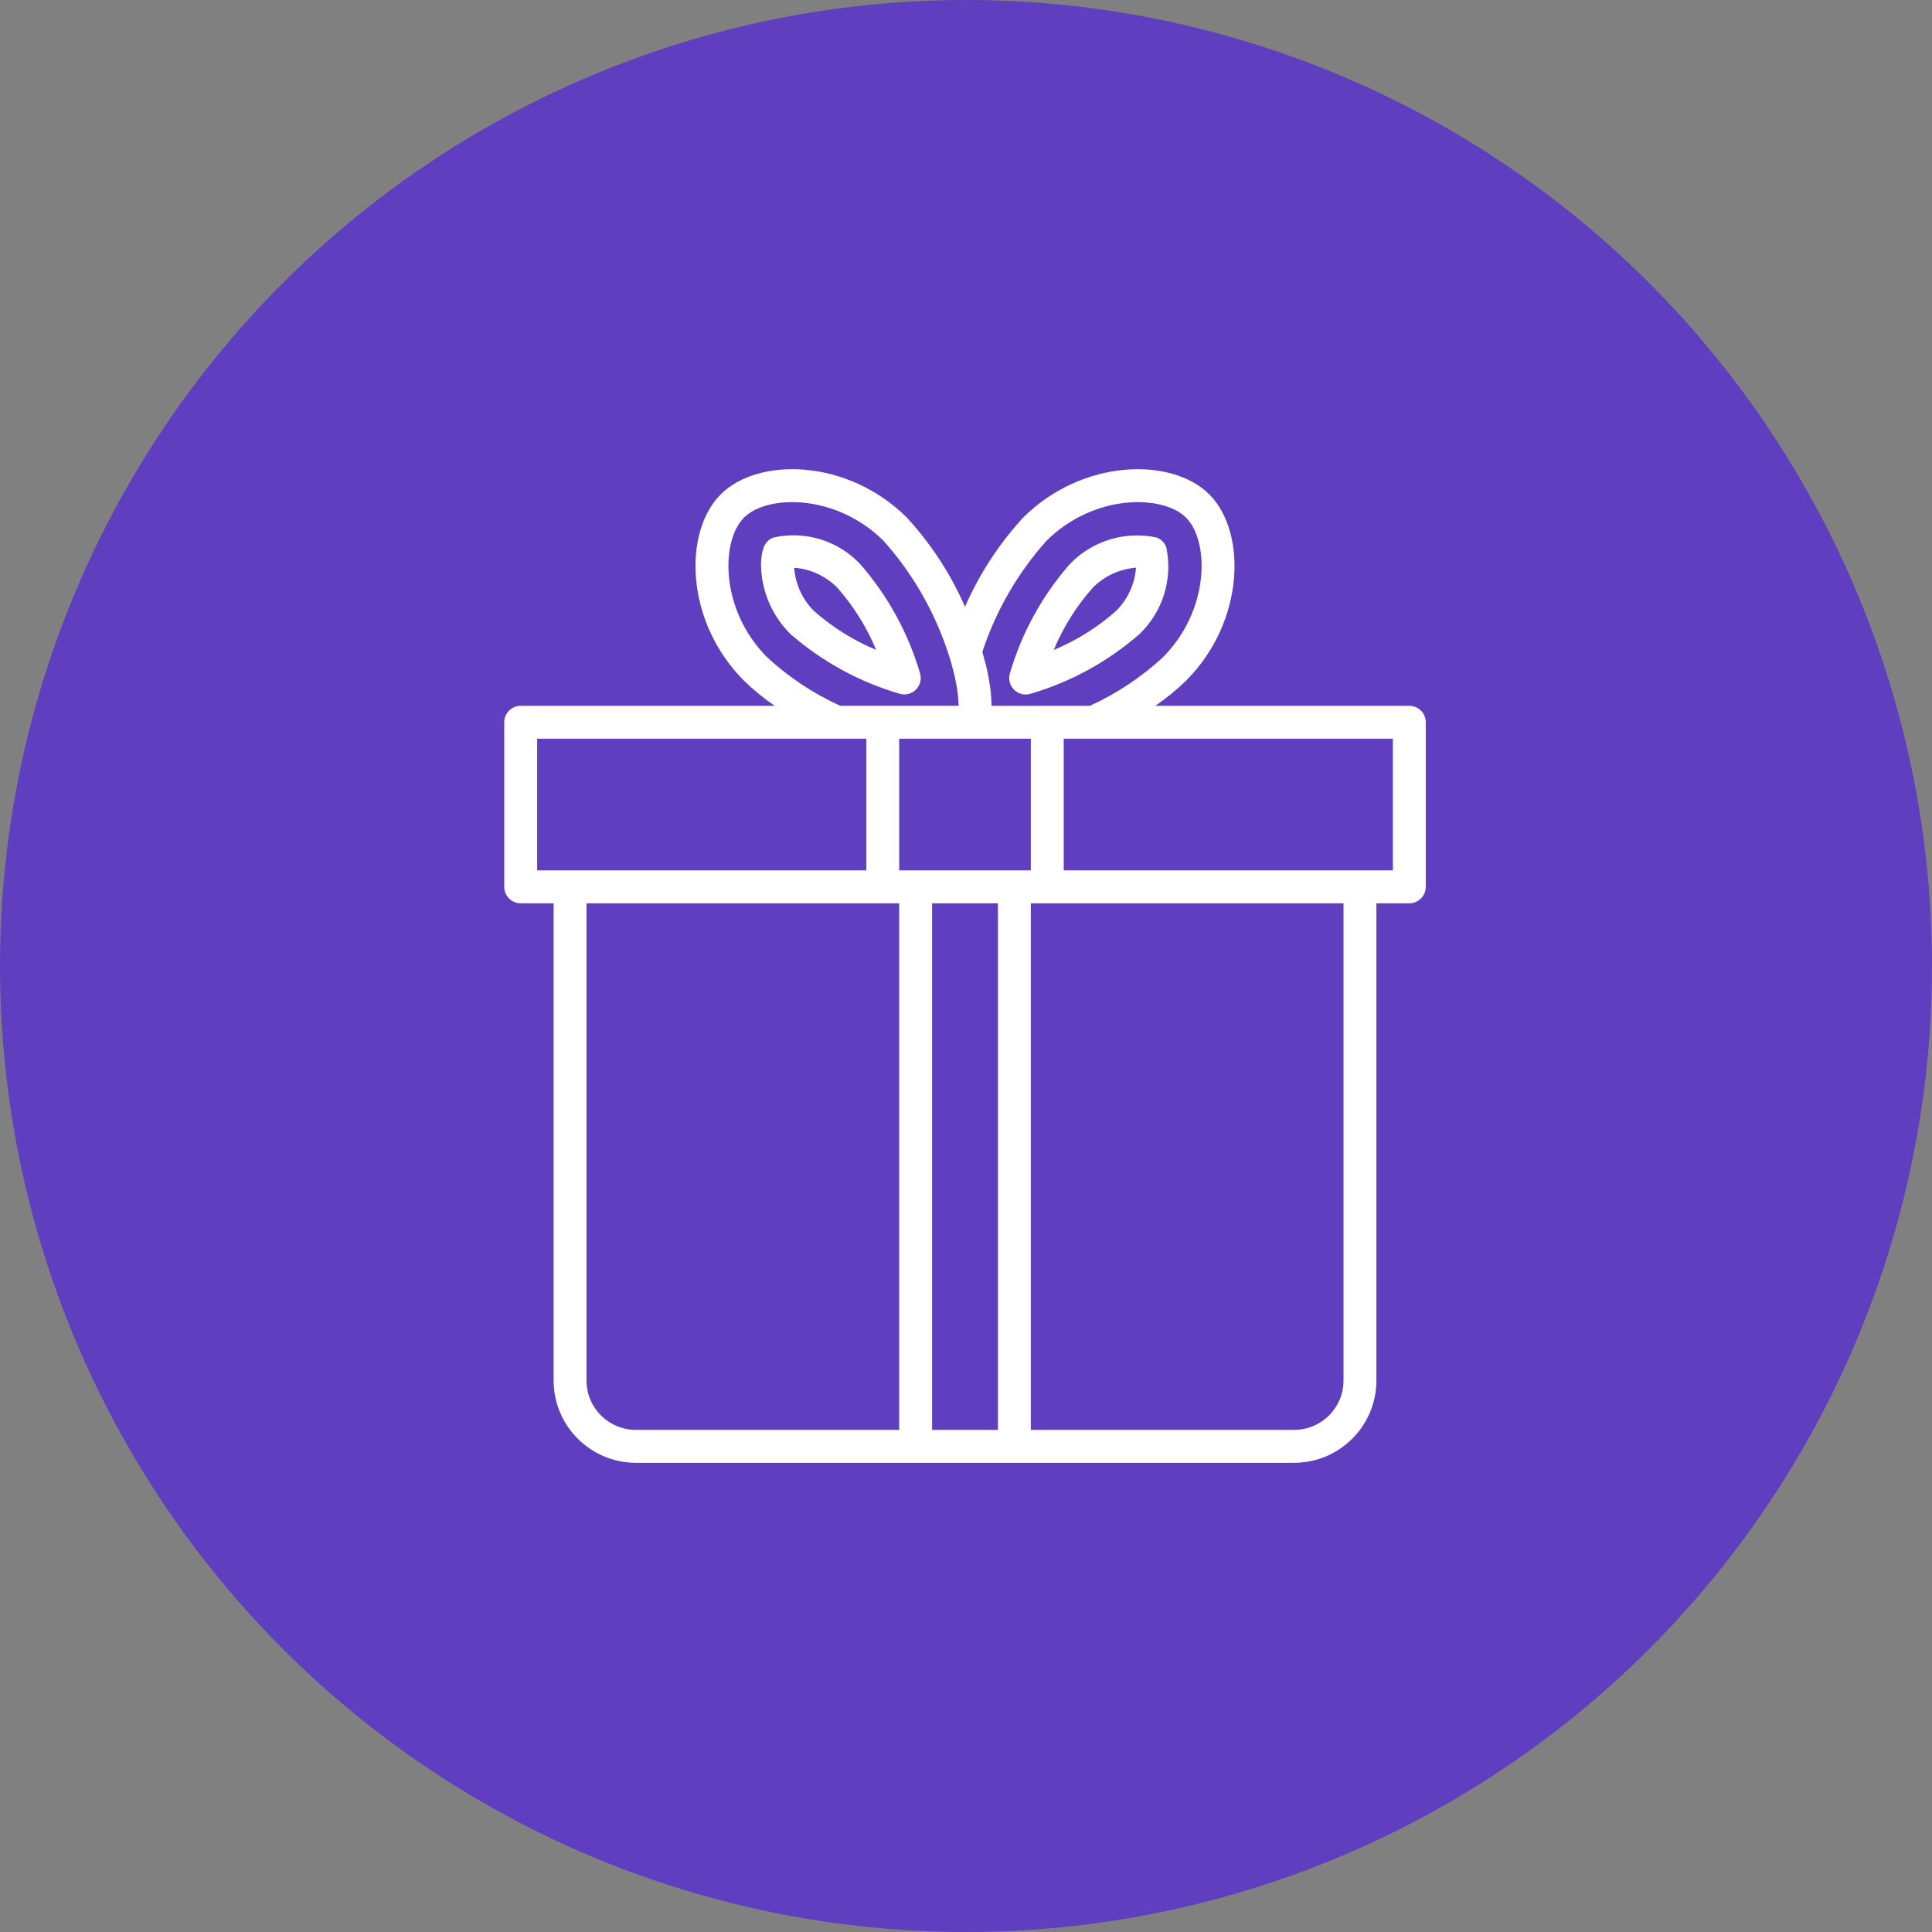 <svg width="70" height="70" viewBox="0 0 70 70" fill="none" xmlns="http://www.w3.org/2000/svg">
<rect x="0" y="0" width="70" height="70" fill="#808080" stroke="none"/>
<circle cx="35" cy="35" r="35" fill="#5F3EC0"/>
<g clip-path="url(#clip0)">
<path d="M32.763 25.161C32.951 25.161 33.129 25.073 33.241 24.922C33.354 24.771 33.389 24.576 33.335 24.396C32.908 22.936 32.169 21.587 31.169 20.441C30.364 19.584 29.166 19.217 28.019 19.477C27.86 19.537 27.736 19.663 27.675 19.821C27.642 19.91 27.618 20.002 27.602 20.096C27.584 20.207 27.574 20.319 27.572 20.432V20.442C27.579 21.392 27.963 22.302 28.638 22.971C29.784 23.97 31.133 24.708 32.591 25.135C32.647 25.152 32.705 25.161 32.763 25.161ZM29.484 22.127C29.247 21.89 29.061 21.607 28.938 21.295V21.289C28.912 21.223 28.889 21.157 28.869 21.093C28.859 21.058 28.852 21.026 28.843 20.992C28.834 20.958 28.826 20.932 28.82 20.902C28.814 20.872 28.813 20.86 28.809 20.839C28.791 20.75 28.779 20.66 28.773 20.57C29.361 20.614 29.913 20.868 30.33 21.285C30.923 21.955 31.4 22.719 31.744 23.546C30.916 23.201 30.151 22.722 29.481 22.127H29.484Z" fill="white"/>
<path d="M51.062 25.573H41.859C42.257 25.301 42.631 24.995 42.976 24.659C45.109 22.52 45.178 19.276 43.816 17.913C42.453 16.551 39.211 16.62 37.069 18.755C36.194 19.708 35.482 20.8 34.964 21.986C34.446 20.799 33.734 19.707 32.857 18.753C30.718 16.62 27.475 16.55 26.112 17.913C24.749 19.275 24.819 22.519 26.952 24.659C27.298 24.995 27.671 25.301 28.069 25.573H18.866C18.536 25.573 18.269 25.84 18.269 26.169V32.132C18.269 32.461 18.536 32.728 18.866 32.728H20.058V50.019C20.06 51.664 21.394 52.998 23.039 53H46.889C48.535 52.998 49.868 51.664 49.87 50.019V32.728H51.062C51.392 32.728 51.659 32.461 51.659 32.132V26.169C51.659 25.84 51.392 25.573 51.062 25.573ZM37.913 19.597C39.627 17.889 42.126 17.909 42.973 18.756C43.821 19.603 43.841 22.101 42.133 23.816C41.35 24.539 40.457 25.132 39.487 25.573H35.924C35.924 25.56 35.924 25.547 35.924 25.534C35.924 25.398 35.914 25.261 35.901 25.122C35.896 25.076 35.891 25.031 35.886 24.984C35.872 24.87 35.855 24.756 35.834 24.642C35.828 24.602 35.821 24.562 35.814 24.523C35.786 24.374 35.755 24.228 35.719 24.087C35.714 24.067 35.709 24.049 35.704 24.027C35.672 23.904 35.64 23.789 35.606 23.67C35.602 23.654 35.597 23.636 35.593 23.619C36.081 22.134 36.871 20.764 37.913 19.597ZM37.349 31.535H32.579V26.765H37.349V31.535ZM27.796 23.816C26.087 22.102 26.108 19.604 26.955 18.756C27.802 17.908 30.3 17.889 32.013 19.596C33.098 20.811 33.911 22.244 34.398 23.799C34.466 24.008 34.517 24.209 34.566 24.404C34.58 24.46 34.591 24.514 34.603 24.569C34.636 24.714 34.661 24.853 34.681 24.986C34.688 25.031 34.696 25.078 34.701 25.122C34.72 25.271 34.73 25.421 34.732 25.571H30.441C29.471 25.13 28.579 24.538 27.796 23.816ZM19.462 26.765H31.387V31.535H19.462V26.765ZM21.25 50.019V32.728H32.579V51.807H23.039C22.051 51.807 21.25 51.007 21.25 50.019ZM33.772 51.807V32.728H36.157V51.807H33.772ZM48.678 50.019C48.678 51.007 47.877 51.807 46.889 51.807H37.349V32.728H48.678V50.019ZM50.466 31.535H38.541V26.765H50.466V31.535Z" fill="white"/>
<path d="M37.162 25.163C37.22 25.163 37.277 25.155 37.332 25.139C38.792 24.712 40.142 23.972 41.288 22.971C42.136 22.159 42.502 20.966 42.254 19.818C42.194 19.66 42.069 19.536 41.911 19.476C40.764 19.228 39.57 19.593 38.758 20.442C37.757 21.587 37.017 22.937 36.59 24.398C36.537 24.578 36.572 24.773 36.684 24.924C36.797 25.074 36.974 25.163 37.162 25.163ZM39.602 21.285C40.019 20.868 40.572 20.614 41.16 20.569C41.115 21.157 40.862 21.711 40.445 22.128C39.774 22.725 39.008 23.205 38.179 23.55C38.523 22.721 39.005 21.955 39.602 21.285Z" fill="white"/>
</g>
<defs>
<clipPath id="clip0">
<rect width="36" height="36" fill="white" transform="translate(17 17)"/>
</clipPath>
</defs>
</svg>
